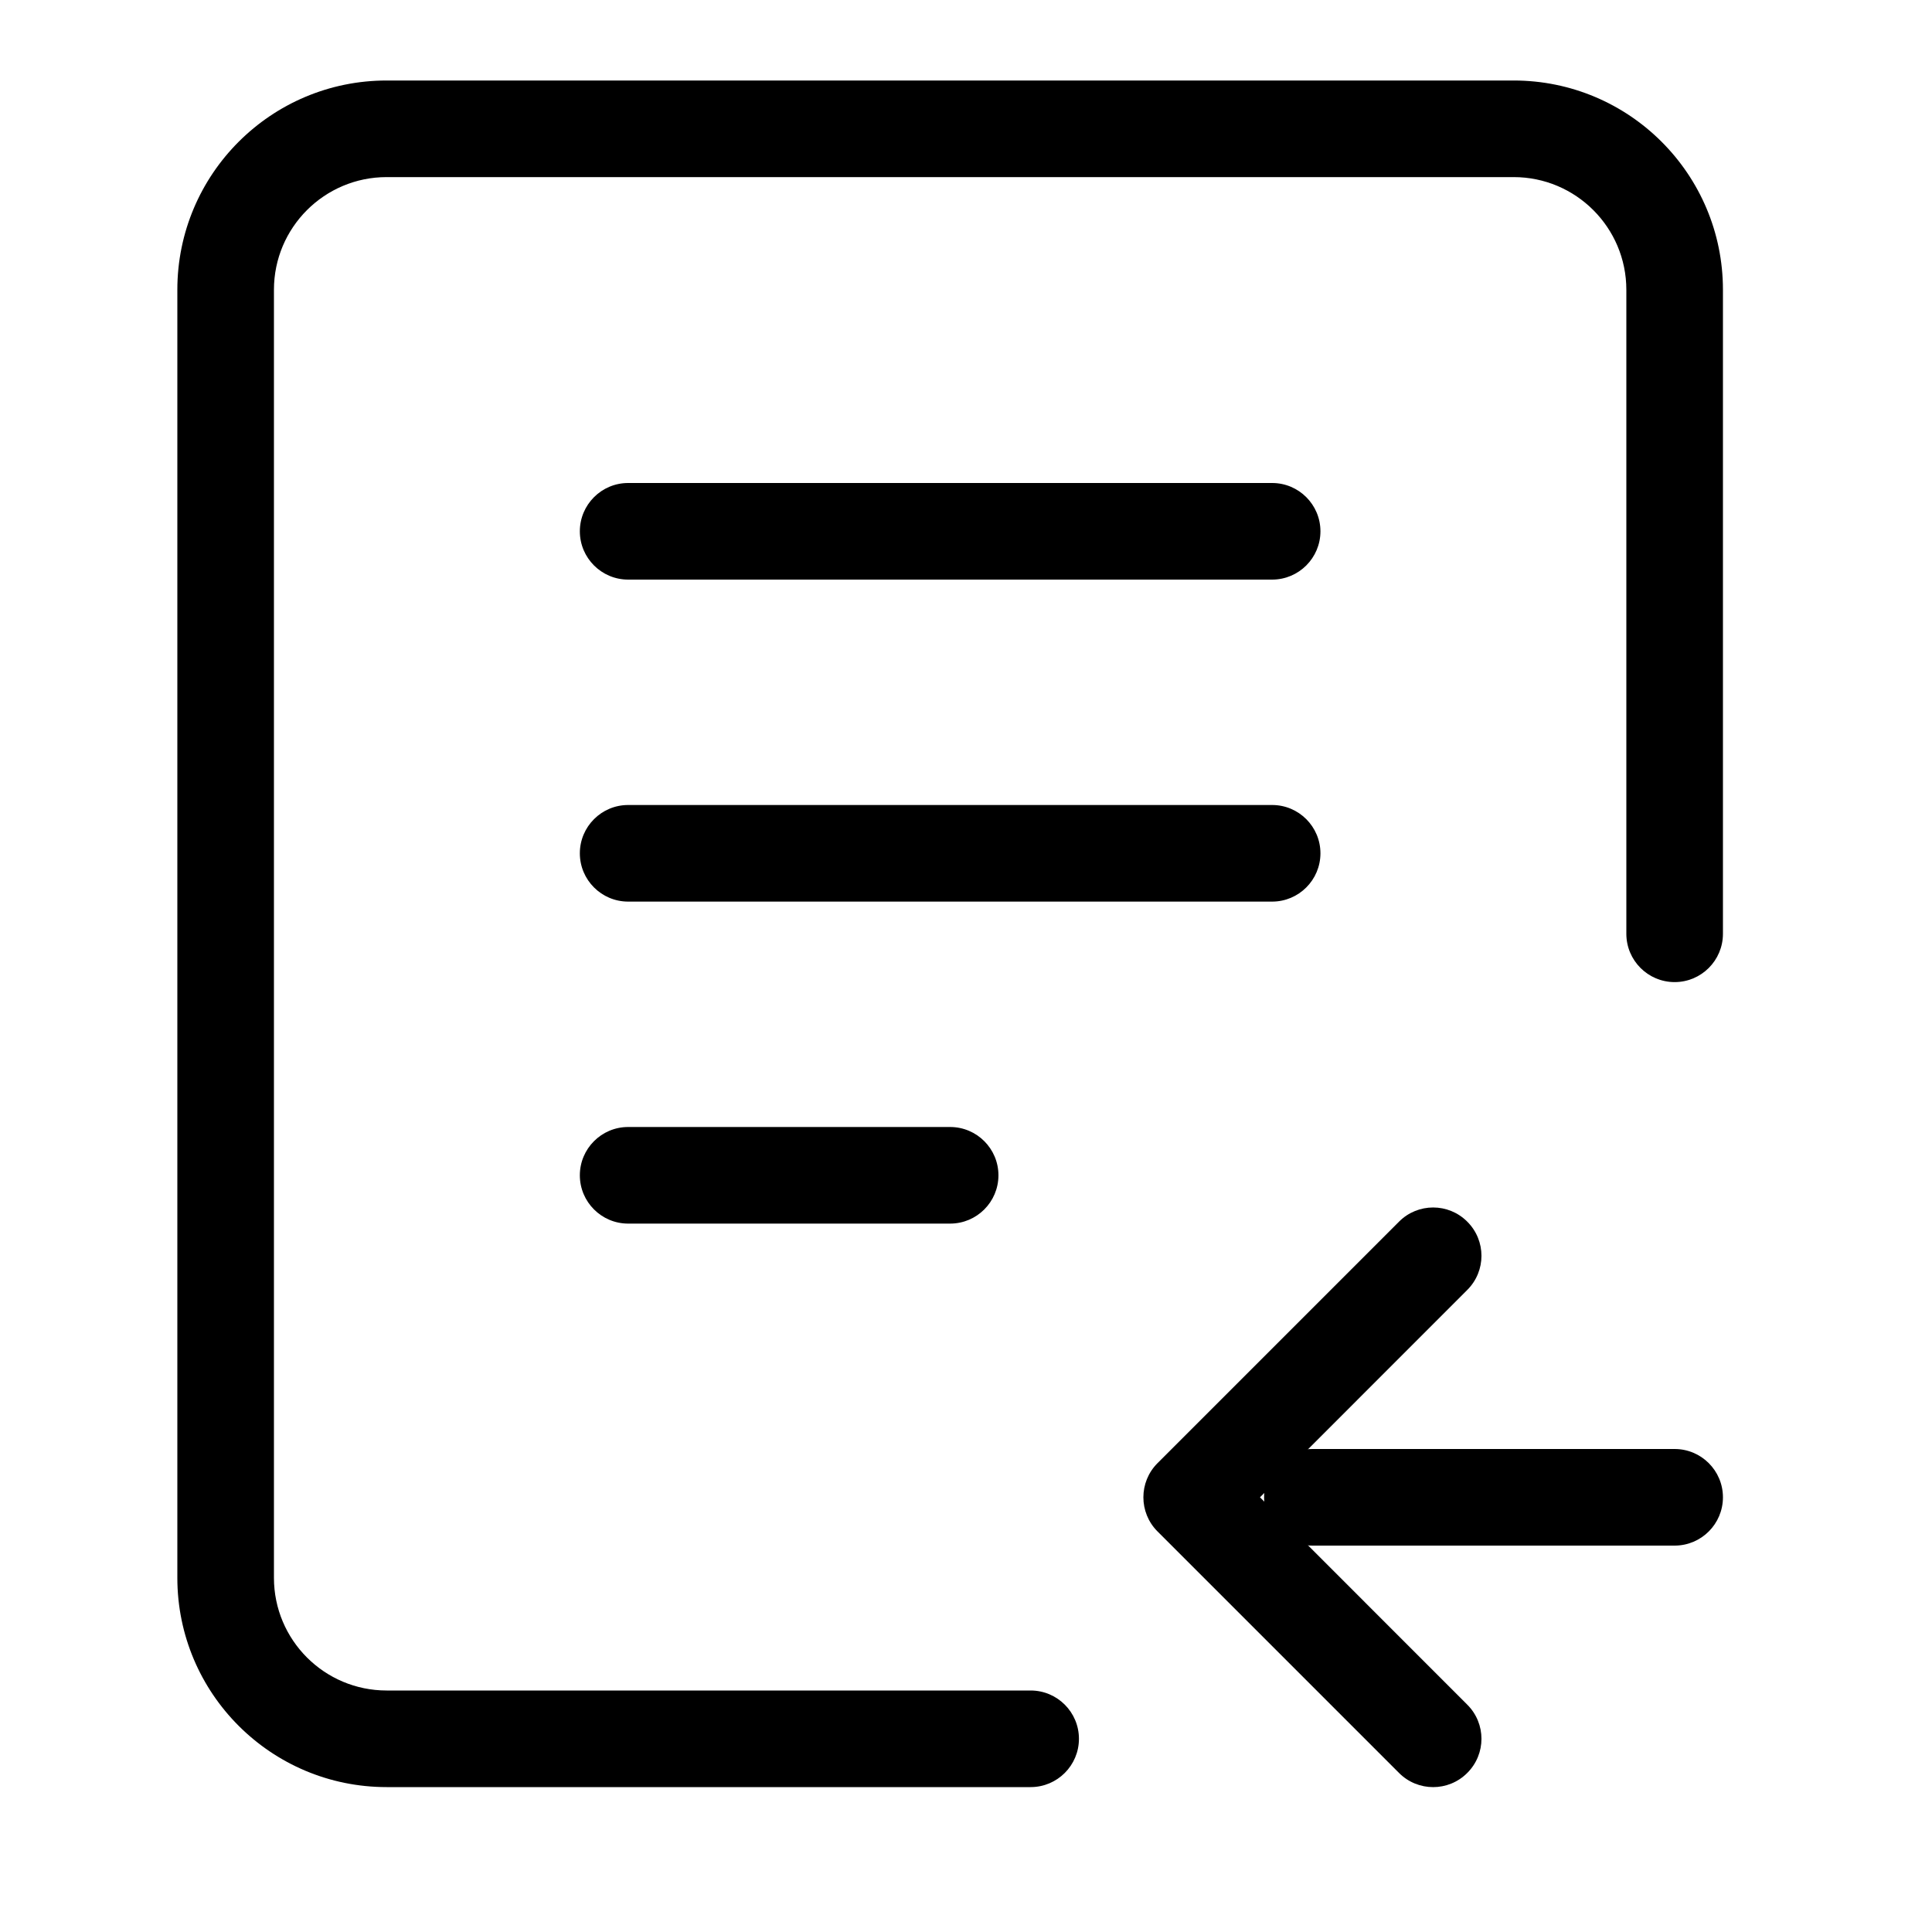 <svg width="24" height="24" viewBox="0 0 24 24" fill="none" xmlns="http://www.w3.org/2000/svg">
<path fill-rule="evenodd" clip-rule="evenodd" d="M2.203 3.6C2.203 2.164 3.367 1 4.803 1H18.803C20.239 1 21.403 2.164 21.403 3.6V11.6C21.403 11.931 21.134 12.2 20.803 12.2C20.472 12.2 20.203 11.931 20.203 11.6V3.6C20.203 2.827 19.576 2.2 18.803 2.2H4.803C4.03 2.2 3.403 2.827 3.403 3.6V19.6C3.403 20.373 4.03 21 4.803 21H12.803C13.134 21 13.403 21.269 13.403 21.6C13.403 21.931 13.134 22.2 12.803 22.2H4.803C3.367 22.2 2.203 21.036 2.203 19.6V3.6Z" fill="black"/>
<path fill-rule="evenodd" clip-rule="evenodd" d="M7.203 6.6C7.203 6.269 7.472 6 7.803 6H15.803C16.134 6 16.403 6.269 16.403 6.6C16.403 6.931 16.134 7.2 15.803 7.2H7.803C7.472 7.2 7.203 6.931 7.203 6.6Z" fill="black"/>
<path fill-rule="evenodd" clip-rule="evenodd" d="M7.203 10.6C7.203 10.269 7.472 10 7.803 10H15.803C16.134 10 16.403 10.269 16.403 10.6C16.403 10.931 16.134 11.2 15.803 11.2H7.803C7.472 11.2 7.203 10.931 7.203 10.6Z" fill="black"/>
<path fill-rule="evenodd" clip-rule="evenodd" d="M7.203 14.6C7.203 14.269 7.472 14 7.803 14H11.803C12.134 14 12.403 14.269 12.403 14.6C12.403 14.931 12.134 15.2 11.803 15.2H7.803C7.472 15.2 7.203 14.931 7.203 14.6Z" fill="black"/>
<path fill-rule="evenodd" clip-rule="evenodd" d="M15.703 18.6C15.703 18.269 15.972 18 16.303 18H20.803C21.134 18 21.403 18.269 21.403 18.6C21.403 18.931 21.134 19.2 20.803 19.2H16.303C15.972 19.2 15.703 18.931 15.703 18.6Z" fill="black"/>
<path fill-rule="evenodd" clip-rule="evenodd" d="M18.227 15.176C17.993 14.941 17.613 14.941 17.379 15.176L14.379 18.176C14.145 18.41 14.145 18.79 14.379 19.024L17.379 22.024C17.613 22.259 17.993 22.259 18.227 22.024C18.462 21.79 18.462 21.41 18.227 21.176L15.652 18.6L18.227 16.024C18.462 15.79 18.462 15.41 18.227 15.176Z" fill="black"/>
</svg>

